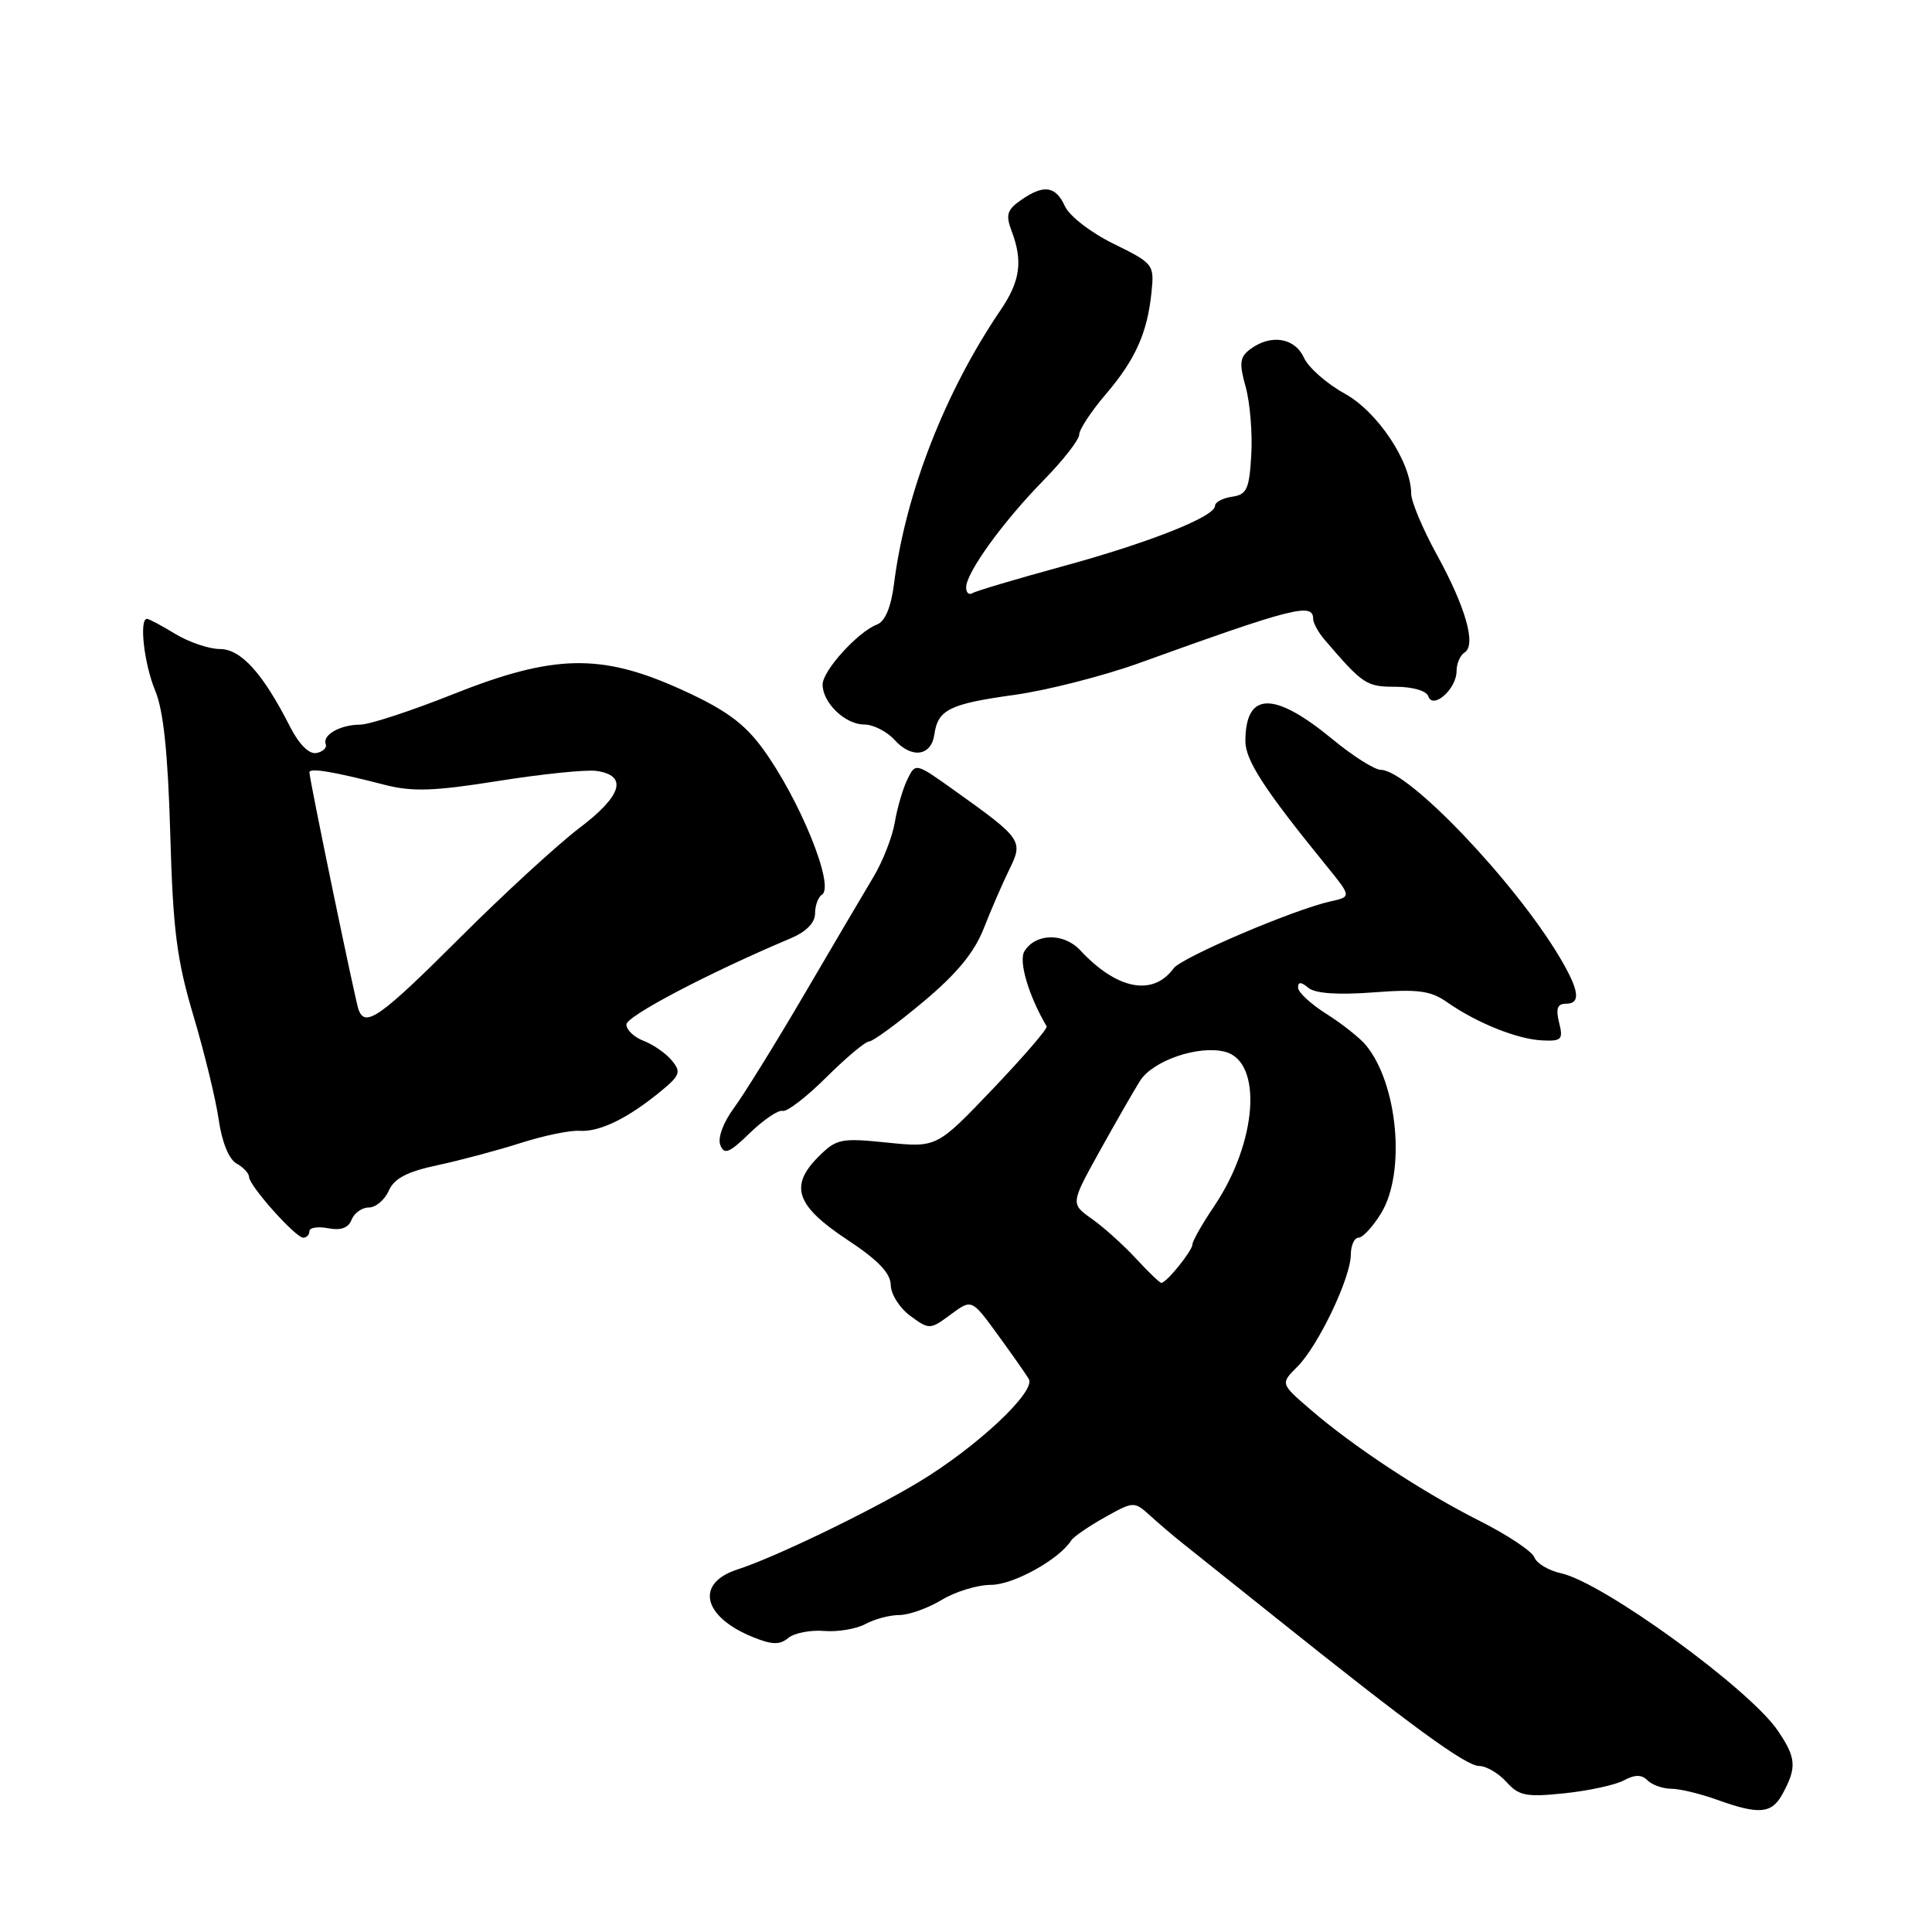 <?xml version="1.0" encoding="UTF-8" standalone="no"?>
<!DOCTYPE svg PUBLIC "-//W3C//DTD SVG 1.1//EN" "http://www.w3.org/Graphics/SVG/1.1/DTD/svg11.dtd" >
<svg xmlns="http://www.w3.org/2000/svg" xmlns:xlink="http://www.w3.org/1999/xlink" version="1.1" viewBox="0 0 256 256">
 <g >
 <path fill="currentColor"
d=" M 236.17 237.75 C 238.11 234.21 238.02 232.93 235.57 229.32 C 231.80 223.77 212.41 209.69 206.86 208.47 C 205.21 208.11 203.61 207.16 203.31 206.35 C 203.00 205.55 199.75 203.39 196.09 201.54 C 188.49 197.72 179.32 191.68 173.58 186.72 C 169.66 183.34 169.66 183.34 171.92 181.08 C 174.68 178.32 178.98 169.31 178.99 166.25 C 179.00 165.01 179.46 164.00 180.01 164.00 C 180.57 164.00 181.92 162.54 183.01 160.75 C 186.30 155.36 185.22 143.59 180.98 138.48 C 180.18 137.52 177.84 135.66 175.76 134.35 C 173.69 133.04 172.00 131.48 172.00 130.87 C 172.00 130.07 172.39 130.08 173.38 130.90 C 174.27 131.64 177.26 131.85 181.94 131.50 C 187.94 131.04 189.57 131.26 191.81 132.84 C 195.71 135.56 201.07 137.71 204.36 137.86 C 206.93 137.98 207.15 137.74 206.59 135.50 C 206.13 133.66 206.36 133.00 207.48 133.00 C 209.51 133.00 209.28 131.25 206.67 126.85 C 200.72 116.84 186.62 102.05 182.98 102.01 C 182.15 102.01 179.28 100.19 176.61 97.99 C 168.81 91.55 165.05 91.61 165.02 98.17 C 165.00 100.71 167.52 104.60 175.71 114.66 C 179.09 118.82 179.09 118.82 176.30 119.44 C 171.42 120.52 156.58 126.86 155.51 128.31 C 152.77 132.06 148.00 131.14 143.14 125.92 C 140.96 123.58 137.25 123.64 135.75 126.03 C 134.93 127.33 136.30 131.96 138.69 136.00 C 138.85 136.28 135.64 140.00 131.56 144.28 C 124.13 152.07 124.13 152.07 117.57 151.40 C 111.41 150.77 110.84 150.88 108.42 153.30 C 104.57 157.16 105.49 159.79 112.25 164.26 C 116.34 166.96 118.01 168.70 118.03 170.28 C 118.05 171.50 119.22 173.34 120.63 174.37 C 123.14 176.20 123.24 176.20 125.97 174.18 C 128.75 172.12 128.75 172.12 132.13 176.75 C 133.98 179.29 135.87 181.97 136.32 182.72 C 137.32 184.37 129.35 191.82 121.67 196.42 C 115.07 200.38 102.60 206.39 97.75 207.95 C 92.09 209.77 93.08 214.20 99.75 216.92 C 102.29 217.95 103.32 217.98 104.45 217.04 C 105.25 216.38 107.38 215.96 109.20 216.11 C 111.01 216.26 113.48 215.84 114.68 215.19 C 115.89 214.53 117.91 214.00 119.18 214.00 C 120.46 213.99 122.97 213.09 124.77 212.00 C 126.57 210.90 129.53 210.00 131.33 210.00 C 134.27 210.00 140.35 206.63 141.94 204.12 C 142.25 203.63 144.24 202.26 146.38 201.06 C 150.21 198.92 150.28 198.92 152.38 200.81 C 153.54 201.87 155.40 203.45 156.50 204.33 C 157.60 205.20 163.16 209.65 168.87 214.21 C 187.05 228.75 194.24 234.00 195.99 234.00 C 196.92 234.00 198.55 234.95 199.60 236.11 C 201.26 237.96 202.23 238.15 207.30 237.62 C 210.48 237.29 214.02 236.52 215.15 235.92 C 216.64 235.12 217.52 235.12 218.31 235.91 C 218.91 236.51 220.32 237.01 221.45 237.02 C 222.58 237.02 225.30 237.68 227.50 238.47 C 233.08 240.48 234.74 240.34 236.17 237.75 Z  M 41.00 163.14 C 41.00 162.66 42.12 162.49 43.49 162.75 C 45.17 163.07 46.18 162.71 46.59 161.61 C 46.94 160.73 47.96 160.00 48.87 160.00 C 49.78 160.00 50.97 159.00 51.51 157.78 C 52.24 156.14 53.94 155.25 58.00 154.39 C 61.02 153.74 65.97 152.42 69.00 151.45 C 72.03 150.48 75.54 149.75 76.81 149.84 C 79.44 150.01 83.15 148.21 87.47 144.67 C 90.12 142.50 90.29 142.05 89.01 140.51 C 88.23 139.57 86.55 138.40 85.29 137.92 C 84.03 137.44 83.00 136.47 83.00 135.75 C 83.00 134.64 93.90 128.92 104.75 124.34 C 106.82 123.47 108.00 122.27 108.00 121.05 C 108.00 119.99 108.41 118.86 108.91 118.55 C 110.67 117.47 105.96 105.89 101.04 99.16 C 98.60 95.84 96.11 94.02 90.37 91.41 C 79.67 86.54 73.41 86.66 60.00 92.00 C 54.48 94.20 48.96 96.01 47.73 96.02 C 45.07 96.03 42.70 97.38 43.16 98.60 C 43.35 99.08 42.79 99.61 41.93 99.78 C 40.95 99.96 39.63 98.64 38.43 96.29 C 34.82 89.19 31.93 86.00 29.13 86.00 C 27.68 85.99 25.03 85.09 23.23 84.00 C 21.43 82.90 19.74 82.00 19.48 82.00 C 18.41 82.00 19.10 88.00 20.56 91.50 C 21.66 94.13 22.25 99.76 22.56 110.49 C 22.92 123.25 23.42 127.19 25.64 134.62 C 27.09 139.50 28.60 145.69 28.98 148.37 C 29.40 151.31 30.33 153.61 31.34 154.17 C 32.25 154.68 33.00 155.48 33.00 155.95 C 33.00 157.10 39.16 164.00 40.18 164.00 C 40.63 164.00 41.00 163.61 41.00 163.14 Z  M 103.71 147.20 C 104.26 147.36 106.87 145.36 109.49 142.75 C 112.12 140.14 114.67 138.00 115.16 138.00 C 115.65 138.00 118.88 135.64 122.33 132.75 C 126.78 129.03 129.12 126.19 130.36 123.00 C 131.33 120.53 132.85 117.02 133.74 115.21 C 135.62 111.40 135.43 111.13 126.40 104.69 C 121.31 101.06 121.31 101.06 120.23 103.28 C 119.63 104.50 118.88 107.08 118.56 109.00 C 118.23 110.92 116.96 114.17 115.73 116.21 C 114.51 118.25 110.39 125.23 106.60 131.71 C 102.80 138.20 98.60 144.98 97.26 146.80 C 95.84 148.72 95.08 150.77 95.44 151.71 C 95.96 153.06 96.62 152.79 99.38 150.11 C 101.21 148.35 103.15 147.03 103.71 147.20 Z  M 123.81 97.31 C 124.28 94.03 125.81 93.27 134.39 92.08 C 138.72 91.48 146.15 89.58 150.89 87.88 C 171.36 80.49 174.00 79.82 174.00 82.00 C 174.00 82.55 174.68 83.79 175.50 84.75 C 180.60 90.70 181.05 91.00 184.92 91.00 C 187.16 91.00 189.01 91.53 189.25 92.25 C 189.87 94.07 193.00 91.29 193.00 88.94 C 193.00 87.94 193.48 86.82 194.06 86.46 C 195.64 85.49 194.22 80.47 190.38 73.48 C 188.52 70.10 187.00 66.47 186.99 65.42 C 186.97 61.21 182.55 54.56 178.17 52.15 C 175.80 50.84 173.36 48.70 172.77 47.38 C 171.56 44.75 168.41 44.24 165.69 46.25 C 164.27 47.30 164.17 48.10 165.06 51.27 C 165.63 53.34 165.97 57.39 165.80 60.27 C 165.54 64.82 165.21 65.54 163.25 65.82 C 162.01 66.00 161.00 66.54 161.00 67.02 C 161.00 68.46 152.26 71.92 140.59 75.10 C 134.59 76.74 129.31 78.31 128.84 78.60 C 128.38 78.88 128.01 78.53 128.02 77.81 C 128.05 75.84 132.92 69.11 138.26 63.66 C 140.87 61.00 143.00 58.26 143.00 57.59 C 143.00 56.91 144.57 54.53 146.48 52.29 C 150.44 47.66 152.02 44.15 152.58 38.73 C 152.96 35.05 152.84 34.90 147.57 32.31 C 144.58 30.85 141.69 28.62 141.11 27.33 C 139.87 24.62 138.30 24.40 135.26 26.53 C 133.44 27.80 133.24 28.49 134.04 30.60 C 135.56 34.59 135.19 37.26 132.58 41.09 C 125.21 51.94 119.98 65.37 118.47 77.31 C 118.07 80.45 117.29 82.34 116.21 82.75 C 113.66 83.73 109.00 88.87 109.00 90.71 C 109.00 93.12 111.99 96.00 114.50 96.00 C 115.70 96.00 117.52 96.92 118.53 98.04 C 120.81 100.56 123.40 100.20 123.81 97.31 Z  M 150.50 166.74 C 148.85 164.96 146.23 162.60 144.67 161.50 C 141.85 159.50 141.85 159.50 145.73 152.50 C 147.87 148.65 150.27 144.47 151.06 143.22 C 152.75 140.54 158.77 138.47 162.30 139.36 C 167.35 140.63 166.62 151.30 160.90 159.80 C 159.30 162.17 158.00 164.46 158.00 164.90 C 158.00 165.73 154.55 170.00 153.88 169.99 C 153.67 169.99 152.15 168.53 150.50 166.74 Z  M 47.50 133.75 C 47.03 132.38 41.00 103.27 41.00 102.34 C 41.00 101.71 44.18 102.24 51.00 104.00 C 54.64 104.93 57.51 104.84 66.03 103.48 C 71.82 102.56 77.66 101.96 79.02 102.15 C 83.23 102.75 82.44 105.43 76.79 109.70 C 73.88 111.91 66.70 118.50 60.84 124.36 C 50.34 134.84 48.36 136.23 47.50 133.75 Z "/>
</g>
</svg>
